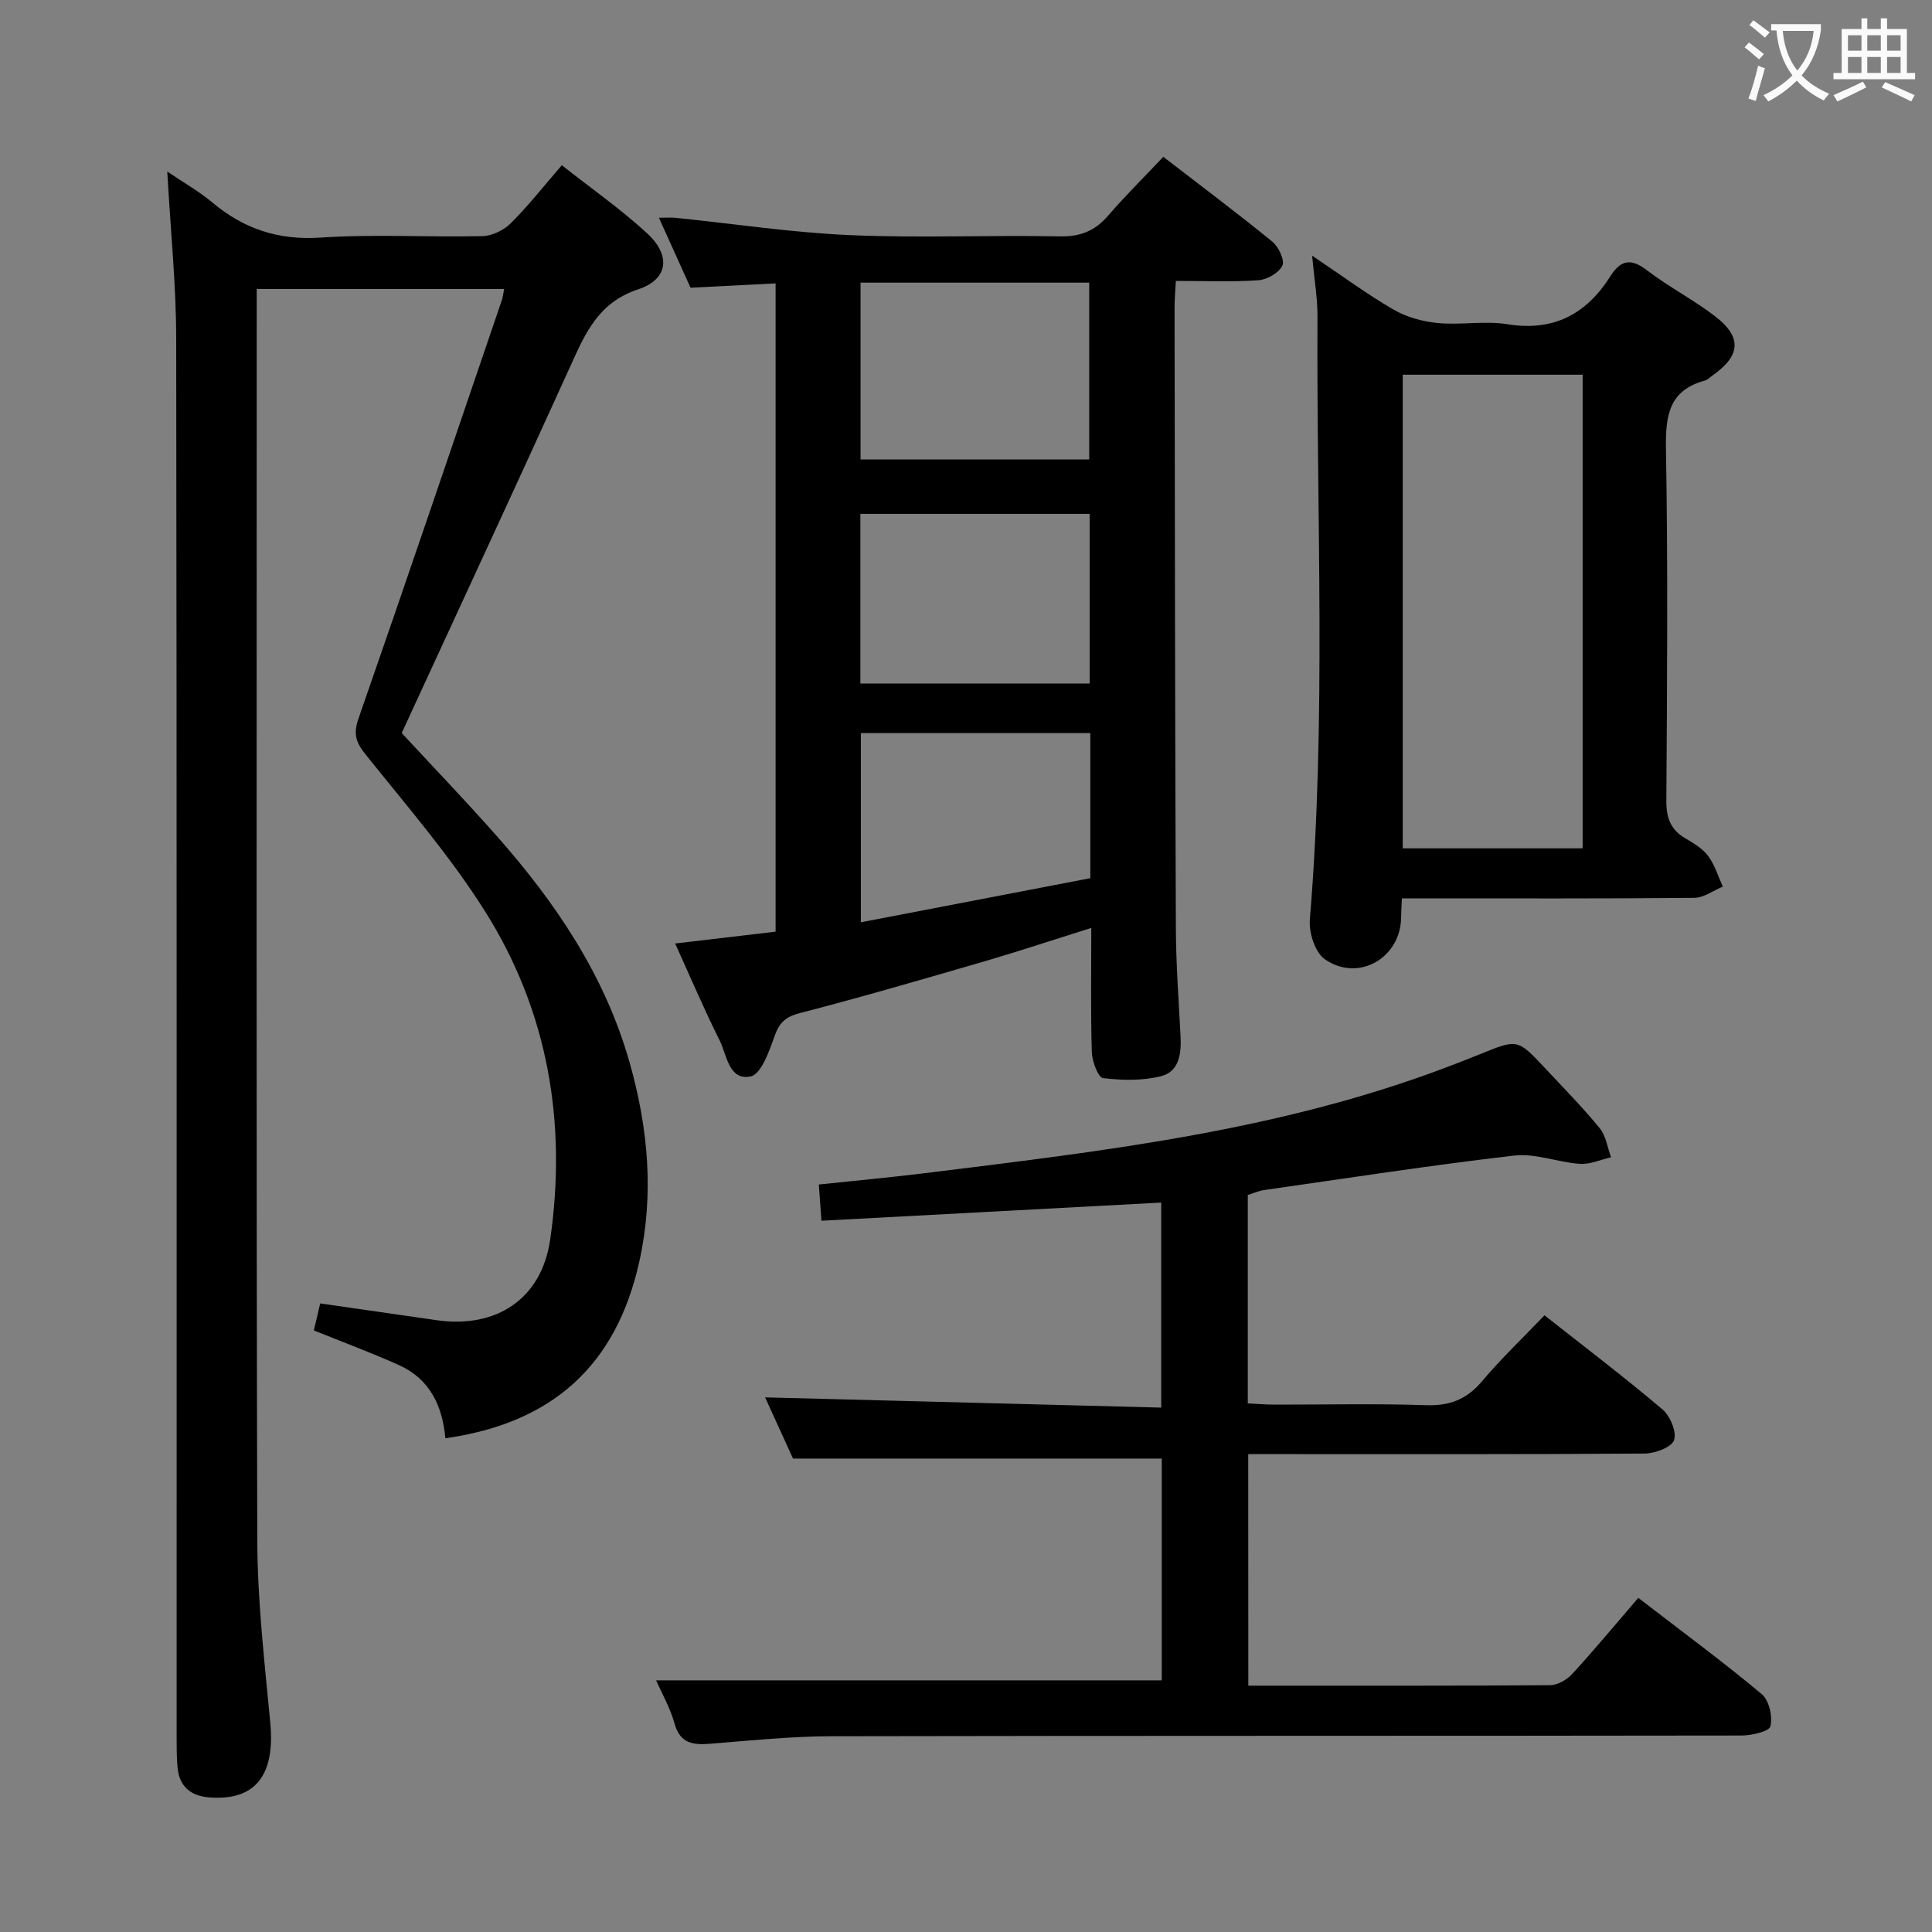 <svg enable-background="new 0 0 400 400" viewBox="0 0 400 400" xmlns="http://www.w3.org/2000/svg"><rect x="0" y="0" width="400" height="400" fill="#808080" stroke="none"/><g fill="#010000"><path d="m92.21 297.77c-.6-6.66-3.2-12.26-9.61-15.14-5.72-2.57-11.62-4.76-17.62-7.18.43-1.82.83-3.55 1.31-5.59 8.17 1.18 16.17 2.34 24.17 3.48 12.37 1.75 21.68-4.46 23.45-16.69 3.49-24.18-.44-47.3-13.53-68.04-7.24-11.47-16.24-21.85-24.75-32.48-2.03-2.54-2.48-4.29-1.39-7.41 10.03-28.81 19.82-57.7 29.66-86.57.2-.6.27-1.25.48-2.31-17.04 0-33.89 0-51.23 0v5.64c0 84.48-.11 168.96.12 253.43.04 12.59 1.5 25.2 2.69 37.77 1.03 10.88-3.11 16.21-12.65 15.45-3.88-.31-6.18-2.28-6.55-6.19-.2-2.15-.19-4.32-.19-6.49-.01-96.47.05-192.95-.09-289.42-.02-11.11-1.16-22.22-1.85-34.52 3.58 2.43 6.66 4.16 9.32 6.4 6.53 5.48 13.66 7.86 22.4 7.28 11.11-.74 22.32-.05 33.48-.3 2-.04 4.43-1.19 5.87-2.62 3.64-3.61 6.82-7.67 10.62-12.06 6.08 4.8 12.2 9.07 17.64 14.08 4.99 4.59 4.43 9.54-1.85 11.62-8.28 2.74-10.96 9.15-14.06 15.99-11.4 25.11-23.02 50.12-34.88 75.87 5.88 6.35 12.89 13.65 19.6 21.23 12.23 13.82 22.43 28.87 27.56 46.9 3.88 13.63 5.13 27.39 2.02 41.35-4.75 21.38-17.93 33.41-40.14 36.52z"/><path d="m160.58 58.67c-6.22.32-11.83.6-17.61.9-2.09-4.63-4.2-9.29-6.55-14.49 1.54 0 2.48-.08 3.4.01 12.05 1.23 24.07 3.06 36.14 3.59 14.47.63 29-.03 43.49.26 4.25.08 7.25-1.14 9.96-4.28 3.59-4.15 7.5-8.02 11.44-12.19 7.97 6.15 15.4 11.71 22.58 17.57 1.29 1.06 2.6 3.84 2.07 4.95-.71 1.5-3.15 2.9-4.94 3.03-5.46.39-10.97.14-17.11.14-.1 1.98-.27 3.73-.27 5.47.06 42.83.1 85.66.27 128.48.03 7.48.59 14.96.97 22.43.18 3.55-.26 7.31-4 8.26-3.84.98-8.09.89-12.05.41-1.01-.12-2.26-3.47-2.32-5.37-.25-8.31-.11-16.64-.11-25.73-7.64 2.4-14.78 4.78-22.01 6.89-12.74 3.71-25.49 7.43-38.34 10.75-3.04.78-4.27 2.04-5.26 4.86-1.08 3.07-2.76 7.8-4.91 8.25-4.53.94-4.92-4.44-6.45-7.5-3.24-6.5-6.09-13.19-9.19-20.02 7.26-.85 13.96-1.64 20.8-2.45 0-44.91 0-89.33 0-134.22zm17.59 36.45h47.34c0-12.53 0-24.6 0-36.6-16.01 0-31.59 0-47.34 0zm-.04 46.39h47.47c0-12 0-23.58 0-35.12-16.03 0-31.73 0-47.47 0zm47.61 10.27c-16.05 0-31.75 0-47.51 0v39.17c16.02-3.08 31.73-6.1 47.51-9.13 0-10.21 0-19.83 0-30.04z"/><path d="m258.45 349c21.18 0 41.83.05 62.49-.1 1.55-.01 3.48-1.13 4.58-2.33 4.62-5.04 8.98-10.3 13.67-15.75 9.69 7.46 17.83 13.46 25.57 19.94 1.52 1.27 2.26 4.62 1.79 6.64-.25 1.07-3.87 1.92-5.98 1.92-62.82.1-125.65.02-188.47.15-8.29.02-16.58.87-24.86 1.54-3.61.29-6.4.11-7.59-4.19-.91-3.27-2.66-6.31-3.81-8.92h104.69c0-14.98 0-30.56 0-45.92-25.21 0-50.24 0-76.35 0-1.72-3.78-3.94-8.66-5.77-12.67 27.19.7 54.39 1.41 82.01 2.12 0-14.56 0-28.12 0-42.45-23.28 1.24-46.57 2.49-70.35 3.76-.2-2.79-.35-4.88-.54-7.5 7.45-.79 14.67-1.45 21.87-2.34 36.57-4.52 73.22-8.71 108.04-21.92 2.33-.88 4.66-1.78 6.97-2.72 7.77-3.16 7.78-3.18 13.38 2.79 3.87 4.13 7.85 8.18 11.43 12.55 1.29 1.58 1.58 3.98 2.33 6-2.15.49-4.34 1.51-6.45 1.36-4.56-.31-9.19-2.22-13.59-1.71-17.31 2-34.55 4.68-51.8 7.14-1.11.16-2.17.65-3.37 1.02v43.15c1.87.09 3.63.24 5.38.25 10.5.02 21.01-.24 31.49.12 4.92.17 8.46-1.19 11.63-4.96 3.94-4.68 8.41-8.92 12.93-13.65 8.36 6.59 16.56 12.82 24.4 19.46 1.61 1.36 3.01 4.67 2.43 6.38-.5 1.48-3.94 2.76-6.08 2.78-25.49.19-50.99.12-76.49.12-1.78 0-3.56 0-5.6 0 .02 16.16.02 31.74.02 47.94z"/><path d="m290.25 186c-.08 1.74-.16 2.88-.17 4.02-.12 8.35-8.88 13.4-15.79 8.58-2.02-1.41-3.32-5.5-3.1-8.21 3.44-41.59 1.35-83.23 1.58-124.85.02-3.78-.65-7.56-1.11-12.61 6.21 4.17 11.34 7.97 16.84 11.16 2.7 1.57 6.03 2.49 9.16 2.79 4.79.46 9.75-.51 14.46.25 9.58 1.54 16.34-2.12 21.29-9.94 2.16-3.4 4.26-3.77 7.58-1.23 4.48 3.43 9.58 6.06 14.06 9.49 5.65 4.33 5.35 8.17-.44 12.25-.54.38-1.05.93-1.66 1.1-7.38 2.02-8.14 7.19-8.03 14.02.42 24.32.24 48.65.08 72.98-.02 3.57.9 6.01 3.98 7.8 1.71 1 3.56 2.11 4.7 3.65 1.36 1.84 2.04 4.19 3.01 6.32-1.97.81-3.94 2.3-5.92 2.32-18.66.18-37.33.11-55.99.11-1.33 0-2.65 0-4.53 0zm37.42-108.42c-12.62 0-24.96 0-37.25 0v98.06h37.25c0-32.83 0-65.35 0-98.06z"/></g><path d="m362.1 8.8c1.1.8 2.1 1.6 3.1 2.4l-1 1.1c-1.3-1.1-2.3-2-3-2.5zm1.9 4.8c.5.2.9.4 1.4.5-.6 2.3-1.3 4.5-1.9 6.8l-1.5-.5c.8-2.1 1.4-4.3 2-6.8zm-1-9.4c1.3.9 2.4 1.8 3.4 2.5l-1 1.1c-1.4-1.2-2.4-2.1-3.2-2.6zm3.7 2.2v-1.4h10.3v1.2c-.5 3.6-1.8 6.8-4 9.4 1.5 1.6 3.4 2.8 5.7 3.8-.3.4-.7.8-1.1 1.4-2.3-1.1-4.1-2.5-5.6-4.1-1.6 1.6-3.6 3.1-5.9 4.3-.3-.5-.7-.9-1-1.3 2.4-1.1 4.4-2.5 6-4.1-1.9-2.5-3-5.6-3.3-9.3h-1.1zm8.8 0h-6.4c.3 3.3 1.3 6 3 8.2 2-2.3 3.1-5.1 3.4-8.2z" fill="#fbfafa"/><path d="m385.3 3.8h1.3v2.2h2.8v-2.2h1.3v2.2h4.1v9.1h1.7v1.3h-16.9v-1.3h1.7v-9.1h4.1v-2.2zm.4 13.1.7 1.2c-1.8.9-3.8 1.9-6 2.9-.2-.4-.5-.8-.8-1.3 2.3-1 4.3-1.9 6.1-2.8zm-3.1-6.4h2.8v-3.2h-2.8zm0 4.6h2.8v-3.3h-2.8zm4-4.6h2.8v-3.2h-2.8zm0 4.6h2.8v-3.3h-2.8zm3.7 1.9c2.1.9 4.1 1.8 6.1 2.7l-.7 1.3c-2.2-1.1-4.2-2-6.1-2.9zm3.2-9.7h-2.8v3.2h2.8zm-2.8 7.8h2.8v-3.3h-2.8z" fill="#fbfafa"/></svg>